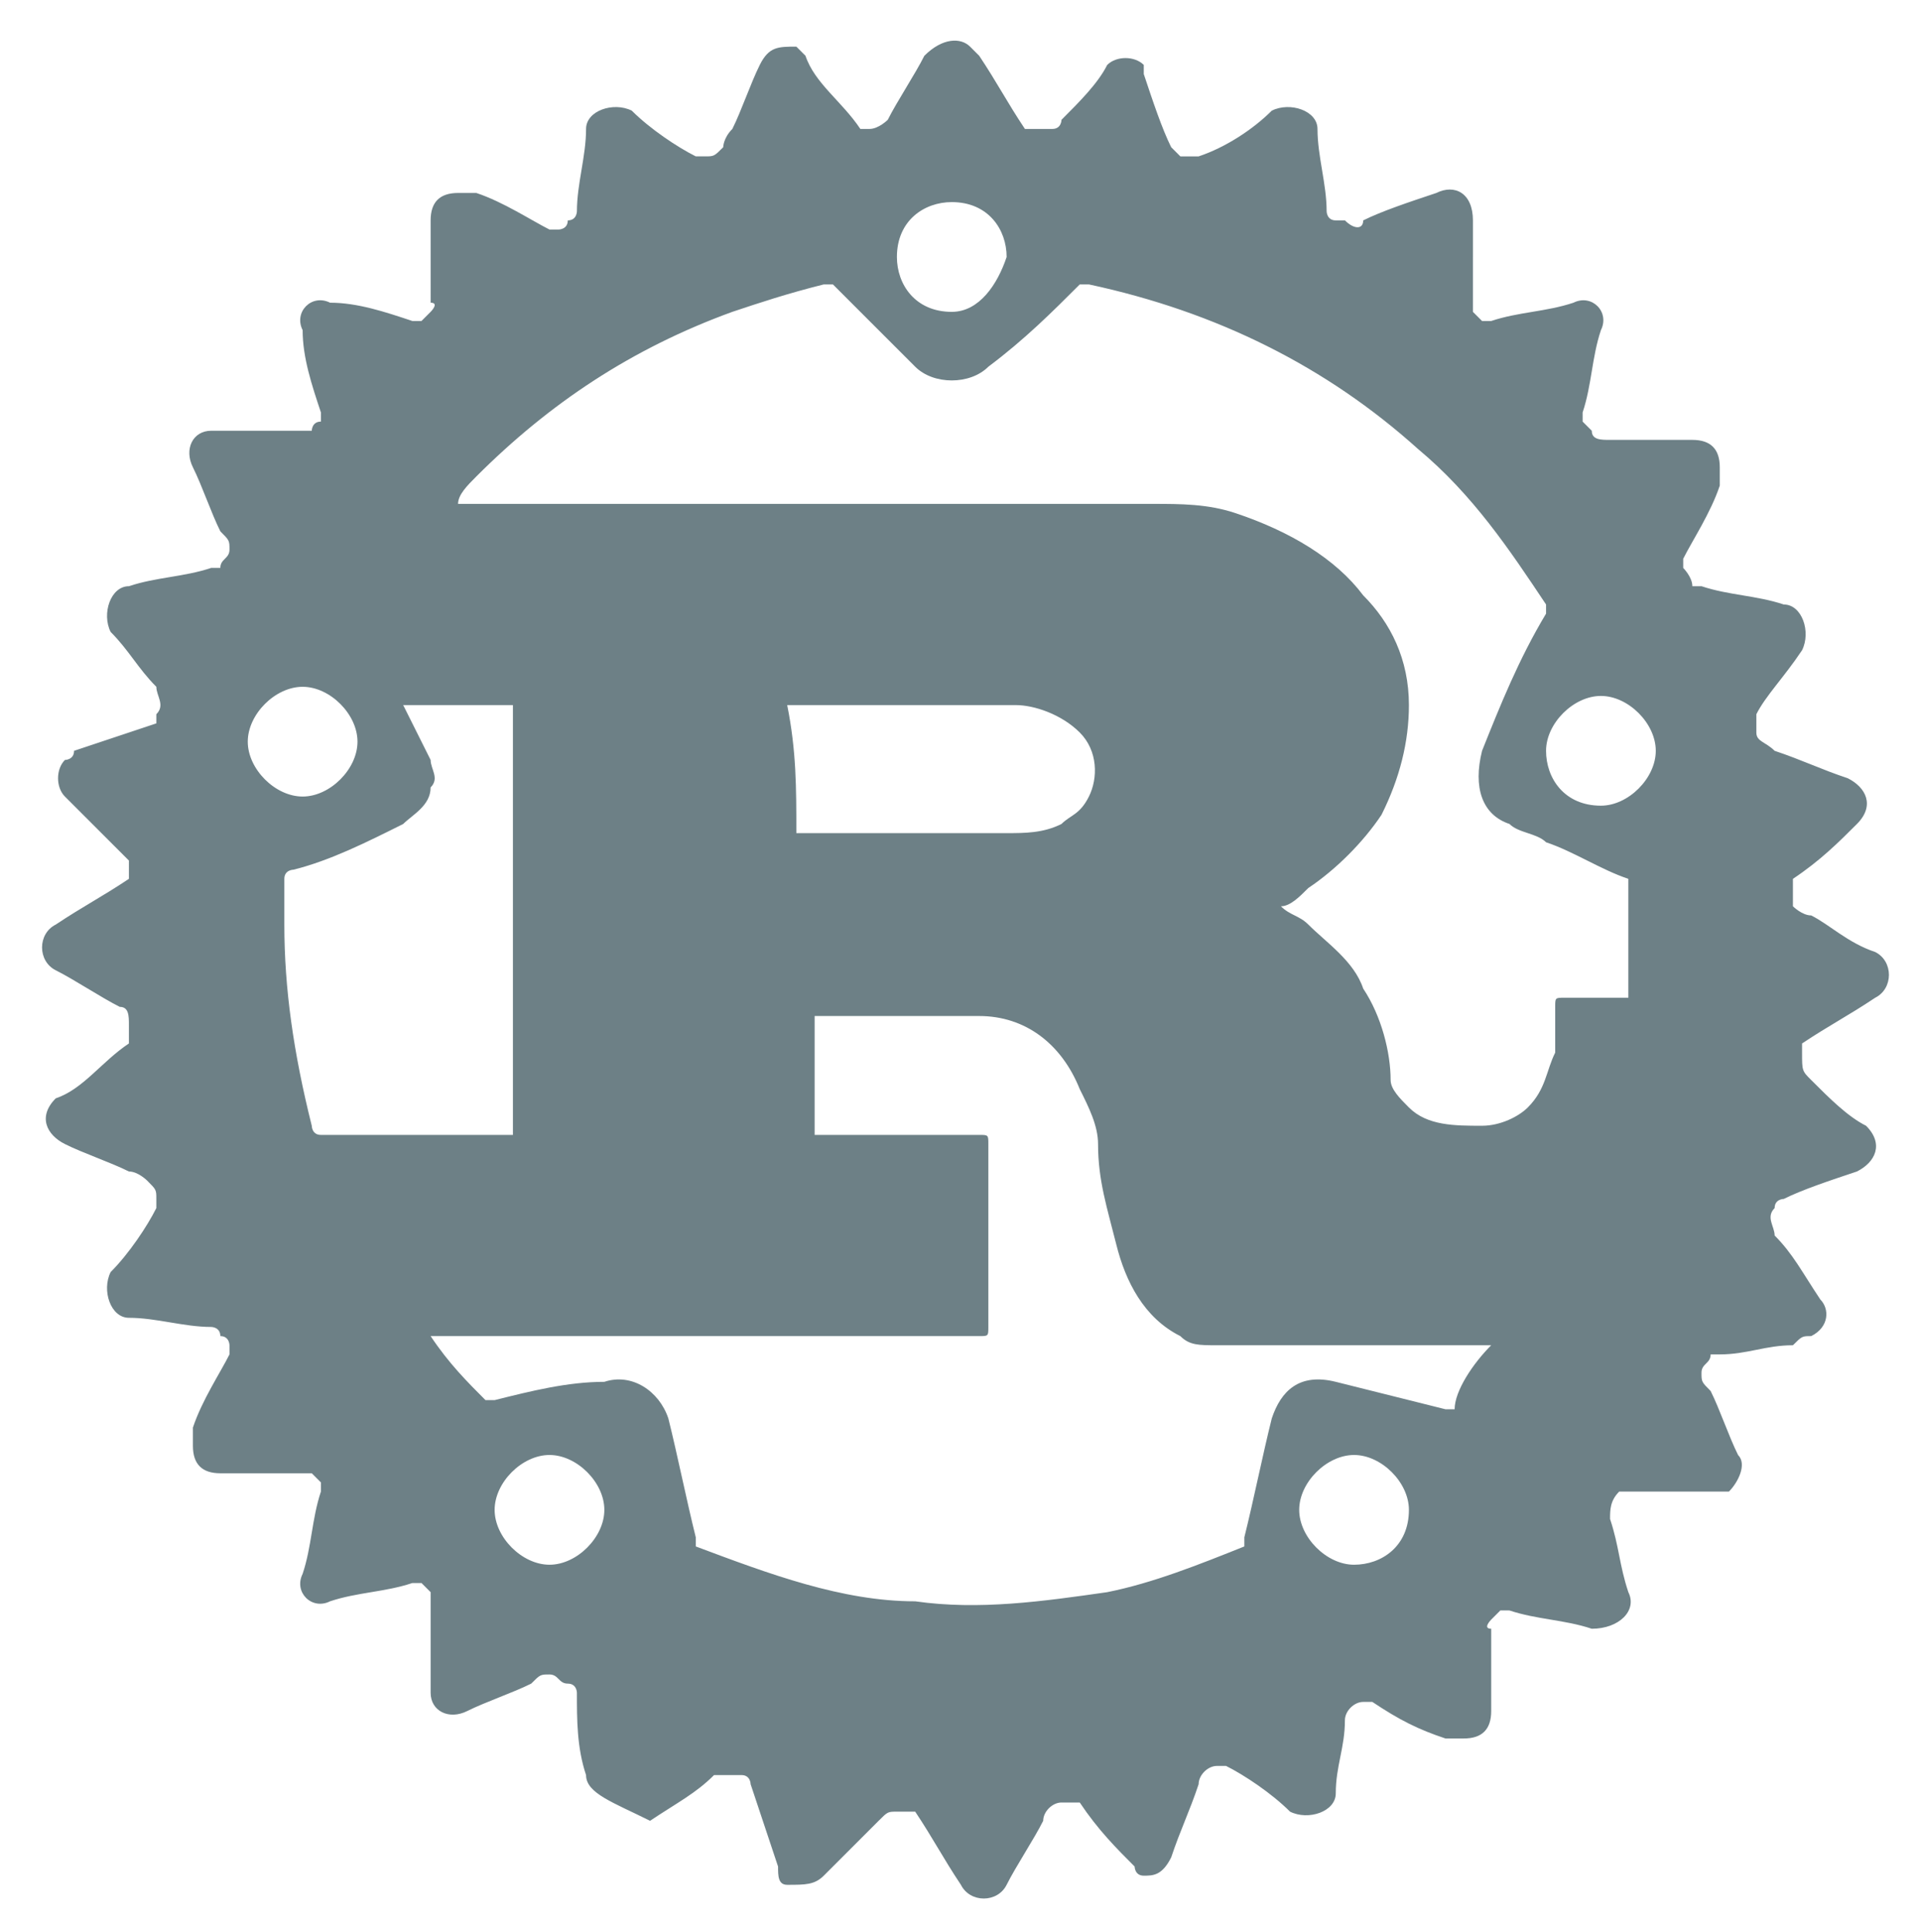 <svg xmlns="http://www.w3.org/2000/svg" role="img" viewBox="5.59 5.59 21.00 21.13"><style>svg {fill:#6d8086}</style><path d="M21.7 8.4V9l.1.1h.1c.3-.1.6-.1.9-.2.2-.1.4.1.3.3-.1.3-.1.6-.2.9v.1l.1.1c0 .1.1.1.2.1h.9c.2 0 .3.1.3.3v.2c-.1.3-.3.6-.4.8v.1s.1.1.1.2h.1c.3.1.6.1.9.2.2 0 .3.3.2.5-.2.3-.4.5-.5.7v.2c0 .1.1.1.2.2.3.1.5.2.8.3.2.1.3.3.1.5-.2.2-.4.4-.7.6v.3s.1.1.2.1c.2.1.4.3.7.4.2.1.2.4 0 .5-.3.2-.5.3-.8.5v.1c0 .2 0 .2.1.3.2.2.4.4.6.5.2.2.1.4-.1.5-.3.1-.6.2-.8.3 0 0-.1 0-.1.1-.1.1 0 .2 0 .3.2.2.3.4.5.7.1.1.1.3-.1.4-.1 0-.1 0-.2.1-.3 0-.5.1-.8.1h-.1c0 .1-.1.1-.1.2s0 .1.1.2c.1.2.2.5.3.7.1.1 0 .3-.1.4h-1.2c-.1.1-.1.2-.1.3.1.3.1.5.2.8.1.2-.1.4-.4.4-.3-.1-.6-.1-.9-.2H22l-.1.1s-.1.1 0 .1v.9c0 .2-.1.3-.3.3h-.2c-.3-.1-.5-.2-.8-.4h-.1c-.1 0-.2.1-.2.2 0 .3-.1.5-.1.8 0 .2-.3.3-.5.2-.2-.2-.5-.4-.7-.5h-.1c-.1 0-.2.1-.2.2-.1.3-.2.5-.3.8-.1.2-.2.2-.3.2-.1 0-.1-.1-.1-.1-.2-.2-.4-.4-.6-.7h-.2c-.1 0-.2.1-.2.2-.1.2-.3.5-.4.7-.1.2-.4.2-.5 0-.2-.3-.3-.5-.5-.8h-.2c-.1 0-.1 0-.2.1l-.6.6c-.1.1-.2.1-.4.1-.1 0-.1-.1-.1-.2l-.3-.9s0-.1-.1-.1h-.3c-.2.2-.4.3-.7.5-.4-.2-.7-.3-.7-.5-.1-.3-.1-.6-.1-.9 0 0 0-.1-.1-.1s-.1-.1-.2-.1-.1 0-.2.1c-.2.1-.5.2-.7.3-.2.1-.4 0-.4-.2V23l-.1-.1h-.1c-.3.1-.6.1-.9.2-.2.1-.4-.1-.3-.3.1-.3.1-.6.2-.9v-.1l-.1-.1H8c-.2 0-.3-.1-.3-.3v-.2c.1-.3.3-.6.4-.8v-.1s0-.1-.1-.1c0-.1-.1-.1-.1-.1-.3 0-.6-.1-.9-.1-.2 0-.3-.3-.2-.5.2-.2.4-.5.5-.7v-.1c0-.1 0-.1-.1-.2 0 0-.1-.1-.2-.1-.2-.1-.5-.2-.7-.3-.2-.1-.3-.3-.1-.5.3-.1.5-.4.8-.6v-.2c0-.1 0-.2-.1-.2-.2-.1-.5-.3-.7-.4-.2-.1-.2-.4 0-.5.3-.2.5-.3.8-.5V15l-.1-.1-.6-.6c-.1-.1-.1-.3 0-.4 0 0 .1 0 .1-.1l.9-.3v-.1c.1-.1 0-.2 0-.3-.2-.2-.3-.4-.5-.6-.1-.2 0-.5.2-.5.3-.1.6-.1.9-.2H8c0-.1.1-.1.1-.2s0-.1-.1-.2c-.1-.2-.2-.5-.3-.7-.1-.2 0-.4.2-.4H9s0-.1.1-.1v-.1c-.1-.3-.2-.6-.2-.9-.1-.2.1-.4.3-.3.3 0 .6.1.9.2h.1l.1-.1s.1-.1 0-.1V8c0-.2.1-.3.3-.3h.2c.3.1.6.3.8.4h.1s.1 0 .1-.1c.1 0 .1-.1.1-.1 0-.3.1-.6.1-.9 0-.2.3-.3.5-.2.2.2.5.4.7.5h.1c.1 0 .1 0 .2-.1 0 0 0-.1.1-.2.1-.2.2-.5.3-.7.1-.2.2-.2.4-.2l.1.1c.1.3.4.5.6.8h.1c.1 0 .2-.1.2-.1.1-.2.3-.5.4-.7.2-.2.4-.2.5-.1l.1.1c.2.3.3.5.5.8h.3c.1 0 .1-.1.1-.1.2-.2.4-.4.5-.6.1-.1.3-.1.4 0v.1c.1.3.2.6.3.8l.1.1h.2c.3-.1.6-.3.8-.5.2-.1.5 0 .5.2 0 .3.1.6.1.9 0 0 0 .1.1.1h.1c.1.1.2.1.2 0 .2-.1.5-.2.8-.3.2-.1.4 0 .4.3v.4zm-11.1 2.7h7.6c.3 0 .6 0 .9.1.6.2 1.1.5 1.4.9.3.3.5.7.5 1.2 0 .4-.1.8-.3 1.2-.2.3-.5.6-.8.8-.1.1-.2.2-.3.2.1.1.2.1.3.2.2.2.5.4.6.7.2.3.3.7.3 1 0 .1.1.2.2.3.2.2.5.2.8.2.2 0 .4-.1.5-.2.2-.2.2-.4.3-.6v-.5c0-.1 0-.1.1-.1h.7v-1.3c-.3-.1-.6-.3-.9-.4-.1-.1-.3-.1-.4-.2-.3-.1-.4-.4-.3-.8.2-.5.4-1 .7-1.5v-.1c-.4-.6-.8-1.2-1.4-1.7-1-.9-2.2-1.5-3.6-1.8h-.1c-.3.3-.6.6-1 .9-.2.2-.6.2-.8 0l-.9-.9h-.1c-.4.1-.7.2-1 .3-1.1.4-2 1-2.8 1.8-.1.1-.2.2-.2.3zm11.3 9.2h-3c-.2 0-.3 0-.4-.1-.4-.2-.6-.6-.7-1-.1-.4-.2-.7-.2-1.1 0-.2-.1-.4-.2-.6-.2-.5-.6-.8-1.1-.8h-1.8V18h1.8c.1 0 .1 0 .1.1v2c0 .1 0 .1-.1.1h-6c.2.3.4.5.6.7h.1c.4-.1.8-.2 1.2-.2.3-.1.6.1.7.4.1.4.2.9.3 1.3v.1c.8.3 1.6.6 2.4.6.7.1 1.4 0 2.1-.1.5-.1 1-.3 1.5-.5v-.1c.1-.4.2-.9.3-1.3.1-.3.3-.5.7-.4l1.2.3h.1c0-.2.2-.5.4-.7zm-11.9-7l.3.6c0 .1.1.2 0 .3 0 .2-.2.3-.3.4-.4.2-.8.4-1.2.5 0 0-.1 0-.1.1v.5c0 .7.1 1.4.3 2.2 0 0 0 .1.1.1h2.1v-4.7H10zm4.3 1.4c.1 0 .1 0 0 0h2.3c.2 0 .4 0 .6-.1.1-.1.2-.1.3-.3.1-.2.1-.5-.1-.7-.2-.2-.5-.3-.7-.3h-2.5c.1.5.1.9.1 1.4zm-6-1c0 .3.3.6.6.6s.6-.3.6-.6-.3-.6-.6-.6-.6.3-.6.6zM21 22.1c0-.3-.3-.6-.6-.6s-.6.3-.6.6.3.6.6.6.6-.2.6-.6zm-9.4-.6c-.3 0-.6.3-.6.6s.3.6.6.6.6-.3.6-.6-.3-.6-.6-.6zm5-13.1c0-.3-.2-.6-.6-.6-.3 0-.6.2-.6.6 0 .3.2.6.6.6.3 0 .5-.3.6-.6zm6.5 6c.3 0 .6-.3.6-.6s-.3-.6-.6-.6-.6.3-.6.6.2.6.6.6z"/></svg>